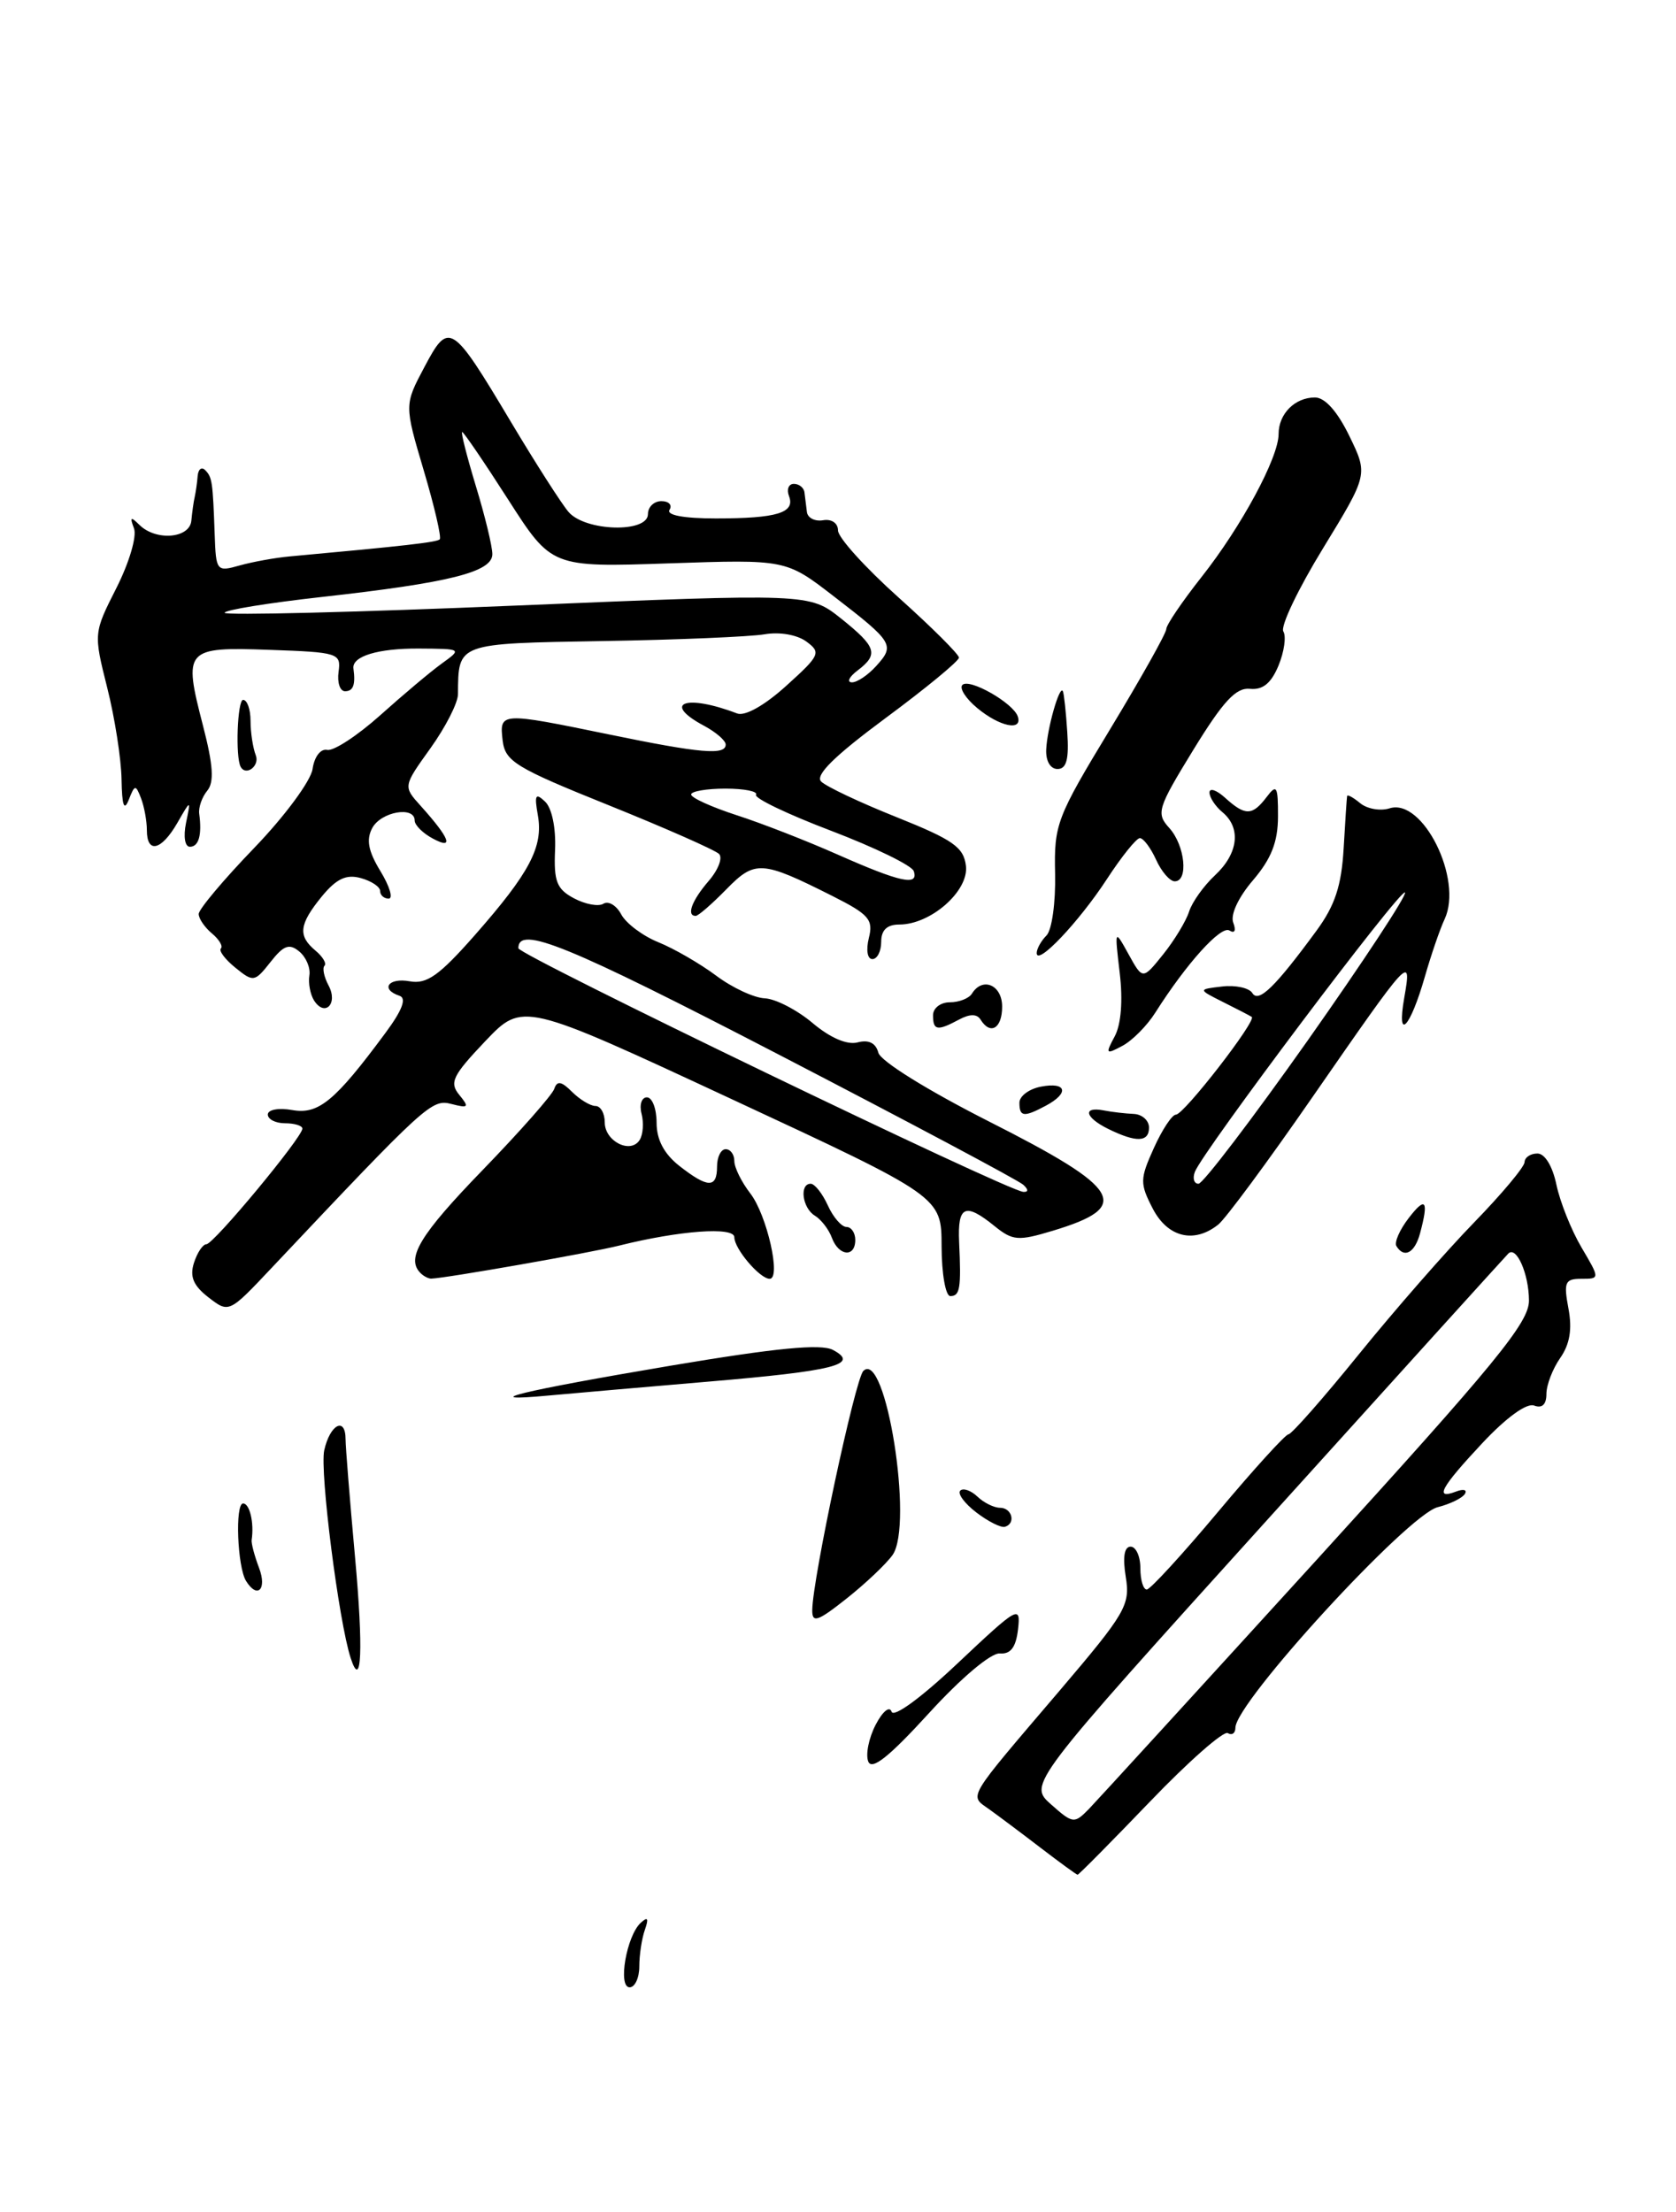 <?xml version="1.0" encoding="UTF-8" standalone="no"?>
<!DOCTYPE svg PUBLIC "-//W3C//DTD SVG 1.1//EN" "http://www.w3.org/Graphics/SVG/1.1/DTD/svg11.dtd" >
<svg xmlns="http://www.w3.org/2000/svg" xmlns:xlink="http://www.w3.org/1999/xlink" version="1.1" viewBox="0 0 194 256">
 <g >
 <path fill="currentColor"
d=" M 74.00 227.58 C 74.00 226.25 74.29 224.34 74.65 223.33 C 75.11 222.01 74.98 221.79 74.17 222.53 C 72.52 224.04 71.49 230.00 72.88 230.00 C 73.49 230.00 74.00 228.91 74.00 227.58 Z  M 41.09 180.15 C 40.49 173.55 40.00 167.45 40.00 166.58 C 40.00 163.90 38.20 164.84 37.53 167.85 C 37.00 170.28 39.21 187.66 40.59 191.89 C 41.86 195.79 42.07 190.88 41.09 180.15 Z  M 103.32 179.96 C 105.77 176.46 102.52 156.08 99.93 158.67 C 98.99 159.61 94.07 182.64 94.02 186.33 C 94.00 187.88 94.62 187.68 98.00 185.00 C 100.21 183.25 102.60 180.98 103.32 179.96 Z  M 82.00 159.90 C 96.63 158.66 99.58 157.91 96.41 156.23 C 95.03 155.50 89.84 156.00 77.66 158.05 C 60.25 160.99 54.81 162.32 63.50 161.51 C 66.25 161.26 74.58 160.53 82.00 159.90 Z  M 120.50 213.89 C 118.30 212.20 115.61 210.19 114.51 209.40 C 112.17 207.72 111.71 208.50 122.69 195.62 C 130.29 186.69 130.84 185.76 130.31 182.51 C 129.94 180.23 130.13 179.00 130.87 179.00 C 131.49 179.00 132.00 180.12 132.00 181.50 C 132.00 182.88 132.34 183.98 132.75 183.96 C 133.16 183.93 136.88 179.88 141.00 174.96 C 145.12 170.04 148.79 166.01 149.14 166.00 C 149.49 166.00 153.16 161.84 157.28 156.75 C 161.40 151.66 167.40 144.80 170.61 141.50 C 173.82 138.20 176.46 135.05 176.47 134.50 C 176.49 133.95 177.15 133.50 177.96 133.50 C 178.82 133.50 179.71 134.96 180.16 137.12 C 180.58 139.11 181.88 142.37 183.06 144.37 C 185.20 148.00 185.20 148.00 183.05 148.00 C 181.15 148.00 180.98 148.39 181.55 151.44 C 182.00 153.83 181.71 155.57 180.60 157.16 C 179.72 158.42 179.00 160.29 179.00 161.33 C 179.00 162.55 178.50 163.02 177.58 162.67 C 176.72 162.34 174.34 164.07 171.58 167.02 C 166.76 172.17 165.99 173.60 168.55 172.62 C 169.41 172.29 169.86 172.42 169.56 172.90 C 169.26 173.38 167.85 174.07 166.42 174.43 C 162.93 175.31 143.00 197.03 143.00 199.96 C 143.00 200.59 142.60 200.87 142.12 200.58 C 141.64 200.28 137.58 203.85 133.10 208.52 C 128.62 213.18 124.85 216.99 124.73 216.97 C 124.60 216.96 122.70 215.57 120.50 213.89 Z  M 152.42 180.51 C 173.17 157.72 177.00 153.05 176.98 150.51 C 176.97 147.43 175.52 144.15 174.59 145.08 C 174.30 145.37 161.68 159.30 146.55 176.05 C 119.03 206.50 119.03 206.50 121.66 208.83 C 124.20 211.08 124.35 211.09 126.07 209.33 C 127.04 208.32 138.90 195.35 152.42 180.51 Z  M 100.50 203.86 C 100.18 203.04 100.57 201.13 101.36 199.61 C 102.16 198.07 102.97 197.40 103.20 198.10 C 103.44 198.82 106.65 196.47 110.89 192.46 C 117.85 185.90 118.16 185.73 117.84 188.55 C 117.60 190.65 116.99 191.46 115.73 191.36 C 114.71 191.28 111.26 194.18 107.52 198.28 C 102.89 203.35 100.91 204.92 100.50 203.86 Z  M 28.48 182.97 C 27.47 181.34 27.19 174.00 28.14 174.00 C 28.90 174.00 29.43 176.23 29.13 178.22 C 29.07 178.61 29.46 180.07 29.99 181.47 C 30.93 183.95 29.79 185.09 28.48 182.97 Z  M 113.01 175.04 C 111.65 174.00 110.81 172.86 111.15 172.52 C 111.48 172.18 112.38 172.49 113.13 173.20 C 113.88 173.92 115.06 174.50 115.75 174.50 C 117.14 174.50 117.62 176.31 116.33 176.70 C 115.87 176.84 114.38 176.09 113.01 175.04 Z  M 24.13 150.15 C 22.38 148.79 21.94 147.75 22.45 146.16 C 22.83 144.97 23.48 144.00 23.89 144.00 C 24.73 144.00 35.00 131.62 35.00 130.62 C 35.00 130.28 34.10 130.00 33.00 130.00 C 31.90 130.00 31.00 129.54 31.00 128.99 C 31.00 128.42 32.26 128.19 33.83 128.47 C 36.87 129.01 38.78 127.43 44.59 119.58 C 46.56 116.93 47.09 115.53 46.25 115.25 C 43.98 114.49 44.95 113.12 47.43 113.57 C 49.40 113.93 50.85 112.90 54.96 108.23 C 61.32 101.00 62.90 98.00 62.26 94.36 C 61.84 92.00 61.98 91.72 63.09 92.77 C 63.88 93.51 64.36 95.81 64.25 98.36 C 64.09 102.00 64.44 102.90 66.43 103.96 C 67.74 104.66 69.28 104.95 69.85 104.59 C 70.43 104.23 71.36 104.79 71.91 105.83 C 72.47 106.87 74.40 108.32 76.21 109.05 C 78.02 109.78 81.02 111.52 82.89 112.91 C 84.75 114.31 87.29 115.49 88.53 115.54 C 89.77 115.60 92.26 116.88 94.06 118.40 C 96.10 120.12 98.06 120.96 99.27 120.64 C 100.56 120.30 101.37 120.71 101.67 121.83 C 101.92 122.81 107.37 126.19 114.45 129.78 C 129.93 137.61 131.12 139.65 121.86 142.44 C 117.85 143.65 117.22 143.60 115.11 141.89 C 111.71 139.14 110.83 139.54 111.02 143.75 C 111.27 149.12 111.12 150.00 110.00 150.00 C 109.45 150.00 109.00 147.41 108.99 144.25 C 108.98 138.50 108.98 138.50 84.74 127.23 C 60.50 115.95 60.50 115.95 56.16 120.51 C 52.39 124.48 51.99 125.29 53.16 126.71 C 54.34 128.15 54.24 128.28 52.26 127.77 C 49.97 127.18 49.41 127.69 31.44 146.74 C 26.50 151.98 26.50 151.98 24.13 150.15 Z  M 118.45 137.12 C 117.93 136.63 105.19 129.85 90.14 122.05 C 65.66 109.36 60.00 107.05 60.00 109.74 C 60.00 110.52 116.59 137.83 118.45 137.94 C 119.05 137.98 119.05 137.67 118.45 137.12 Z  M 48.67 147.33 C 46.96 145.63 48.61 142.90 55.89 135.39 C 60.21 130.93 63.93 126.71 64.16 126.01 C 64.48 125.05 64.99 125.13 66.22 126.37 C 67.12 127.26 68.34 128.00 68.93 128.00 C 69.52 128.00 70.00 128.85 70.00 129.89 C 70.00 132.10 73.01 133.60 74.05 131.92 C 74.44 131.29 74.53 129.93 74.26 128.89 C 73.99 127.85 74.27 127.00 74.88 127.00 C 75.50 127.00 76.00 128.32 76.00 129.93 C 76.00 131.90 76.86 133.53 78.63 134.93 C 81.94 137.52 83.00 137.54 83.00 135.00 C 83.00 133.90 83.45 133.00 84.00 133.00 C 84.55 133.00 85.00 133.61 85.00 134.37 C 85.00 135.12 85.83 136.80 86.85 138.12 C 88.77 140.60 90.45 148.00 89.09 148.00 C 87.95 148.00 85.00 144.53 85.00 143.19 C 85.00 141.95 78.67 142.41 71.66 144.16 C 68.36 144.99 51.61 147.93 49.92 147.98 C 49.60 147.99 49.03 147.70 48.67 147.33 Z  M 96.29 143.25 C 95.94 142.29 95.05 141.14 94.33 140.70 C 92.87 139.82 92.50 137.00 93.84 137.00 C 94.30 137.00 95.19 138.12 95.82 139.50 C 96.44 140.88 97.42 142.00 97.98 142.00 C 98.54 142.00 99.00 142.68 99.00 143.50 C 99.00 145.57 97.08 145.39 96.29 143.25 Z  M 161.64 144.22 C 161.37 143.79 162.01 142.33 163.06 140.97 C 165.03 138.41 165.40 138.91 164.37 142.75 C 163.76 145.01 162.53 145.67 161.64 144.22 Z  M 133.43 139.87 C 131.93 136.96 131.94 136.46 133.56 132.87 C 134.52 130.74 135.67 129.00 136.12 129.00 C 137.04 129.00 145.50 118.09 144.89 117.69 C 144.68 117.55 143.18 116.77 141.57 115.97 C 138.65 114.50 138.65 114.50 141.47 114.17 C 143.01 113.99 144.59 114.33 144.96 114.93 C 145.68 116.11 147.60 114.24 152.41 107.68 C 154.53 104.78 155.28 102.50 155.53 98.18 C 155.71 95.06 155.89 92.33 155.93 92.13 C 155.97 91.92 156.65 92.30 157.45 92.96 C 158.25 93.62 159.78 93.89 160.85 93.55 C 164.69 92.33 169.37 101.75 167.22 106.37 C 166.67 107.54 165.65 110.53 164.94 113.00 C 163.22 119.00 161.64 120.65 162.54 115.50 C 163.43 110.40 163.32 110.52 151.90 127.00 C 146.76 134.43 141.86 141.05 141.02 141.72 C 138.22 143.96 135.16 143.21 133.43 139.87 Z  M 151.39 120.39 C 157.83 111.25 162.89 103.56 162.63 103.29 C 162.12 102.79 139.23 133.23 138.31 135.62 C 138.02 136.38 138.21 137.00 138.73 137.00 C 139.24 137.00 144.94 129.52 151.39 120.39 Z  M 128.25 130.64 C 125.58 129.32 125.28 128.04 127.75 128.51 C 128.71 128.70 130.29 128.88 131.25 128.92 C 132.21 128.97 133.00 129.68 133.00 130.50 C 133.00 132.21 131.51 132.25 128.25 130.64 Z  M 118.00 127.62 C 118.00 126.86 119.12 126.02 120.50 125.76 C 123.47 125.19 123.80 126.50 121.07 127.96 C 118.51 129.33 118.00 129.27 118.00 127.62 Z  M 129.03 119.94 C 129.77 118.56 129.99 115.79 129.61 112.61 C 129.01 107.50 129.01 107.50 130.64 110.45 C 132.27 113.40 132.27 113.40 134.64 110.45 C 135.94 108.83 137.29 106.60 137.64 105.50 C 137.99 104.40 139.34 102.51 140.64 101.30 C 143.34 98.78 143.69 95.82 141.50 94.00 C 140.68 93.32 140.00 92.29 140.00 91.72 C 140.00 91.15 140.82 91.43 141.83 92.35 C 144.14 94.44 144.96 94.42 146.61 92.25 C 147.78 90.70 147.94 90.96 147.93 94.50 C 147.92 97.45 147.16 99.38 145.04 101.87 C 143.34 103.85 142.40 105.87 142.75 106.78 C 143.10 107.70 142.92 108.07 142.31 107.69 C 141.33 107.08 137.34 111.50 133.72 117.21 C 132.77 118.71 131.07 120.43 129.92 121.04 C 128.00 122.07 127.93 121.99 129.03 119.94 Z  M 108.00 117.50 C 108.00 116.67 108.87 116.00 109.94 116.00 C 111.01 116.00 112.16 115.55 112.50 115.00 C 113.73 113.01 116.00 113.99 116.00 116.50 C 116.00 119.03 114.64 119.84 113.50 118.00 C 113.08 117.33 112.26 117.33 111.01 118.00 C 108.49 119.35 108.00 119.27 108.00 117.50 Z  M 36.34 115.77 C 35.91 115.07 35.67 113.78 35.81 112.90 C 35.96 112.02 35.43 110.77 34.64 110.12 C 33.49 109.16 32.83 109.40 31.31 111.34 C 29.48 113.66 29.33 113.69 27.25 112.00 C 26.06 111.04 25.30 110.03 25.57 109.77 C 25.83 109.50 25.36 108.72 24.52 108.02 C 23.69 107.32 23.00 106.32 23.00 105.78 C 23.00 105.24 25.88 101.81 29.41 98.15 C 32.94 94.49 35.98 90.38 36.18 89.00 C 36.39 87.56 37.12 86.62 37.88 86.79 C 38.62 86.94 41.37 85.14 44.00 82.79 C 46.63 80.43 49.84 77.73 51.14 76.79 C 53.49 75.10 53.47 75.09 48.50 75.06 C 43.76 75.03 40.73 75.95 40.91 77.36 C 41.17 79.25 40.89 80.00 39.94 80.00 C 39.35 80.00 39.02 78.99 39.19 77.75 C 39.49 75.59 39.16 75.49 31.23 75.21 C 21.41 74.86 21.20 75.11 23.49 83.96 C 24.68 88.56 24.81 90.52 23.99 91.51 C 23.38 92.25 22.96 93.45 23.06 94.18 C 23.39 96.63 23.01 98.00 21.98 98.00 C 21.40 98.00 21.21 96.82 21.53 95.25 C 22.10 92.50 22.10 92.50 20.52 95.25 C 18.68 98.44 17.00 98.84 17.00 96.08 C 17.00 95.03 16.70 93.37 16.33 92.40 C 15.70 90.77 15.60 90.79 14.90 92.57 C 14.36 93.93 14.12 93.22 14.07 90.21 C 14.03 87.84 13.29 83.07 12.41 79.59 C 10.83 73.29 10.83 73.27 13.48 68.04 C 14.96 65.11 15.86 62.07 15.51 61.15 C 15.01 59.83 15.13 59.75 16.14 60.75 C 18.05 62.64 21.97 62.32 22.15 60.25 C 22.24 59.29 22.41 58.05 22.54 57.50 C 22.66 56.95 22.82 55.86 22.88 55.08 C 22.95 54.30 23.33 54.00 23.74 54.40 C 24.56 55.23 24.63 55.70 24.85 61.86 C 25.00 66.11 25.07 66.20 27.75 65.44 C 29.26 65.02 31.85 64.55 33.50 64.40 C 46.84 63.18 50.55 62.76 50.90 62.42 C 51.12 62.21 50.29 58.62 49.05 54.45 C 46.80 46.86 46.80 46.86 49.12 42.49 C 51.96 37.13 52.27 37.32 59.17 48.88 C 62.00 53.62 64.99 58.29 65.81 59.25 C 67.75 61.51 75.00 61.71 75.00 59.50 C 75.00 58.67 75.70 58.00 76.56 58.00 C 77.42 58.00 77.84 58.45 77.50 59.00 C 77.11 59.62 79.13 60.00 82.86 60.00 C 89.93 60.00 92.07 59.35 91.33 57.42 C 91.03 56.64 91.28 56.00 91.89 56.00 C 92.50 56.00 93.06 56.45 93.12 57.00 C 93.19 57.55 93.32 58.56 93.40 59.25 C 93.48 59.94 94.32 60.37 95.27 60.21 C 96.26 60.04 97.00 60.54 97.00 61.39 C 97.00 62.21 100.15 65.69 104.00 69.14 C 107.85 72.59 111.00 75.73 111.00 76.11 C 111.00 76.50 107.18 79.65 102.50 83.11 C 96.59 87.49 94.32 89.72 95.05 90.45 C 95.63 91.03 99.56 92.89 103.80 94.58 C 110.34 97.20 111.55 98.05 111.81 100.22 C 112.15 103.12 107.74 107.00 104.10 107.00 C 102.67 107.00 102.00 107.64 102.00 109.00 C 102.00 110.10 101.54 111.00 100.98 111.00 C 100.40 111.00 100.23 109.95 100.57 108.56 C 101.11 106.43 100.59 105.83 96.34 103.69 C 88.15 99.57 87.39 99.53 84.06 102.94 C 82.41 104.62 80.83 106.00 80.53 106.00 C 79.42 106.00 80.08 104.22 82.02 101.97 C 83.13 100.69 83.68 99.28 83.23 98.83 C 82.78 98.38 77.03 95.84 70.45 93.19 C 59.66 88.85 58.47 88.12 58.18 85.69 C 57.80 82.41 57.90 82.41 70.50 85.00 C 81.12 87.19 84.00 87.43 84.00 86.17 C 84.00 85.71 82.88 84.74 81.50 84.00 C 76.54 81.35 79.37 80.29 85.32 82.57 C 86.23 82.92 88.49 81.65 91.00 79.38 C 94.92 75.84 95.07 75.52 93.34 74.25 C 92.27 73.46 90.24 73.11 88.50 73.41 C 86.85 73.69 78.44 74.05 69.81 74.19 C 52.81 74.48 53.06 74.39 53.01 80.34 C 53.01 81.35 51.57 84.16 49.83 86.59 C 46.66 91.01 46.66 91.01 48.68 93.25 C 52.08 97.03 52.59 98.39 50.12 97.06 C 48.95 96.44 48.00 95.50 48.00 94.96 C 48.00 93.25 44.10 93.94 43.09 95.83 C 42.37 97.17 42.62 98.50 44.04 100.83 C 45.10 102.57 45.53 104.00 44.99 104.00 C 44.44 104.00 44.00 103.60 44.00 103.12 C 44.00 102.63 42.99 101.96 41.75 101.62 C 40.07 101.16 38.94 101.70 37.25 103.75 C 34.61 106.99 34.46 108.30 36.52 110.02 C 37.36 110.72 37.83 111.51 37.56 111.77 C 37.29 112.04 37.51 113.08 38.04 114.07 C 39.16 116.17 37.59 117.75 36.34 115.77 Z  M 105.77 100.82 C 105.56 100.17 101.26 98.08 96.23 96.16 C 91.20 94.25 87.27 92.37 87.51 91.98 C 87.75 91.59 86.16 91.27 83.97 91.27 C 81.79 91.27 80.00 91.58 80.00 91.95 C 80.00 92.33 82.36 93.40 85.25 94.34 C 88.14 95.27 93.42 97.33 97.00 98.92 C 104.21 102.11 106.36 102.58 105.77 100.82 Z  M 101.44 77.06 C 103.61 74.67 103.39 74.31 96.52 69.02 C 90.98 64.74 90.98 64.74 77.42 65.20 C 63.85 65.66 63.85 65.66 58.83 57.83 C 56.07 53.52 53.67 50.00 53.50 50.00 C 53.32 50.00 54.04 52.81 55.08 56.25 C 56.13 59.69 56.99 63.23 56.99 64.13 C 57.00 66.20 52.08 67.44 37.25 69.09 C 31.06 69.78 26.00 70.60 26.00 70.92 C 26.00 71.24 41.23 70.86 59.85 70.08 C 93.69 68.67 93.69 68.67 97.35 71.58 C 101.47 74.88 101.74 75.72 99.25 77.61 C 98.29 78.34 97.99 78.95 98.60 78.97 C 99.20 78.99 100.48 78.13 101.44 77.06 Z  M 120.00 110.30 C 120.00 109.81 120.51 108.89 121.13 108.27 C 121.76 107.64 122.20 104.45 122.13 101.13 C 122.00 95.40 122.30 94.62 128.50 84.39 C 132.07 78.49 135.00 73.28 135.00 72.80 C 135.00 72.33 136.84 69.62 139.08 66.78 C 143.70 60.93 148.00 52.96 148.00 50.23 C 148.00 47.89 149.89 46.00 152.21 46.00 C 153.37 46.00 154.81 47.62 156.19 50.46 C 158.36 54.92 158.36 54.92 153.13 63.48 C 150.25 68.18 148.19 72.50 148.55 73.08 C 148.90 73.65 148.65 75.43 147.99 77.03 C 147.14 79.08 146.17 79.87 144.69 79.72 C 143.07 79.55 141.59 81.15 138.15 86.75 C 133.97 93.57 133.80 94.12 135.35 95.83 C 137.17 97.84 137.59 102.00 135.98 102.00 C 135.42 102.00 134.44 100.88 133.82 99.50 C 133.19 98.12 132.35 97.00 131.94 97.00 C 131.54 97.00 129.82 99.14 128.12 101.75 C 124.88 106.71 120.00 111.86 120.00 110.30 Z  M 27.86 88.75 C 27.23 87.63 27.48 81.00 28.14 81.00 C 28.61 81.00 29.00 82.09 29.00 83.42 C 29.00 84.75 29.27 86.55 29.61 87.42 C 30.08 88.64 28.48 89.86 27.86 88.75 Z  M 121.10 86.75 C 121.21 84.29 122.66 79.20 123.03 80.00 C 123.16 80.28 123.39 82.41 123.54 84.75 C 123.75 87.88 123.45 89.00 122.41 89.00 C 121.58 89.00 121.04 88.07 121.10 86.75 Z  M 113.11 81.94 C 111.79 80.85 111.02 79.64 111.40 79.27 C 112.20 78.46 117.29 81.36 117.81 82.92 C 118.39 84.66 115.70 84.10 113.11 81.94 Z "/>
</g>
</svg>